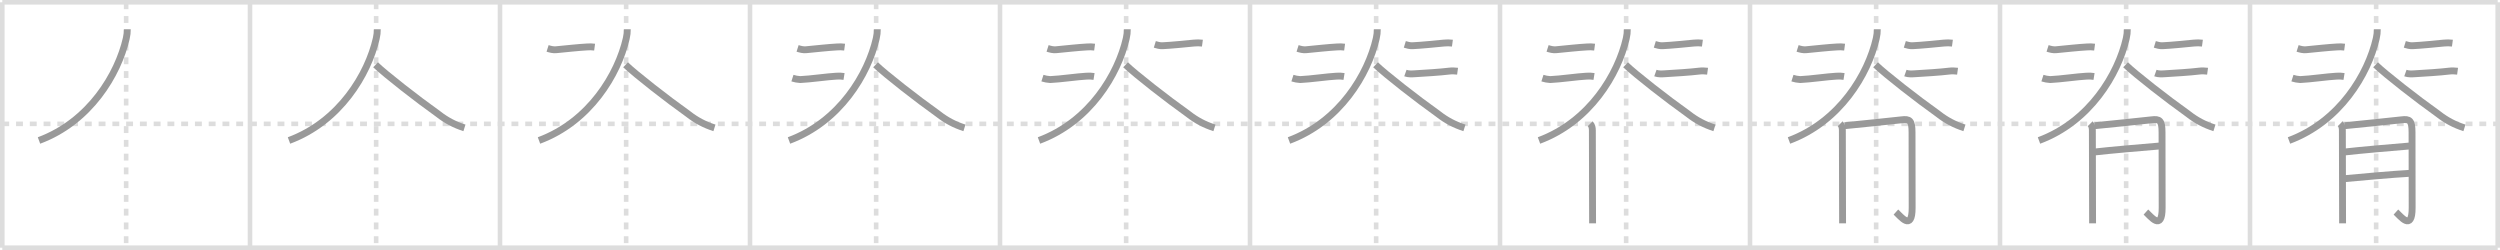 <svg width="1090px" height="109px" viewBox="0 0 1090 109" xmlns="http://www.w3.org/2000/svg" xmlns:xlink="http://www.w3.org/1999/xlink" xml:space="preserve" version="1.1" baseProfile="full">
<line x1="1" y1="1" x2="1089" y2="1" style="stroke:#ddd;stroke-width:2"></line>
<line x1="1" y1="1" x2="1" y2="108" style="stroke:#ddd;stroke-width:2"></line>
<line x1="1" y1="108" x2="1089" y2="108" style="stroke:#ddd;stroke-width:2"></line>
<line x1="1089" y1="1" x2="1089" y2="108" style="stroke:#ddd;stroke-width:2"></line>
<line x1="109" y1="1" x2="109" y2="108" style="stroke:#ddd;stroke-width:2"></line>
<line x1="218" y1="1" x2="218" y2="108" style="stroke:#ddd;stroke-width:2"></line>
<line x1="327" y1="1" x2="327" y2="108" style="stroke:#ddd;stroke-width:2"></line>
<line x1="436" y1="1" x2="436" y2="108" style="stroke:#ddd;stroke-width:2"></line>
<line x1="545" y1="1" x2="545" y2="108" style="stroke:#ddd;stroke-width:2"></line>
<line x1="654" y1="1" x2="654" y2="108" style="stroke:#ddd;stroke-width:2"></line>
<line x1="763" y1="1" x2="763" y2="108" style="stroke:#ddd;stroke-width:2"></line>
<line x1="872" y1="1" x2="872" y2="108" style="stroke:#ddd;stroke-width:2"></line>
<line x1="981" y1="1" x2="981" y2="108" style="stroke:#ddd;stroke-width:2"></line>
<line x1="1" y1="54" x2="1089" y2="54" style="stroke:#ddd;stroke-width:2;stroke-dasharray:3 3"></line>
<line x1="55" y1="1" x2="55" y2="108" style="stroke:#ddd;stroke-width:2;stroke-dasharray:3 3"></line>
<line x1="164" y1="1" x2="164" y2="108" style="stroke:#ddd;stroke-width:2;stroke-dasharray:3 3"></line>
<line x1="273" y1="1" x2="273" y2="108" style="stroke:#ddd;stroke-width:2;stroke-dasharray:3 3"></line>
<line x1="382" y1="1" x2="382" y2="108" style="stroke:#ddd;stroke-width:2;stroke-dasharray:3 3"></line>
<line x1="491" y1="1" x2="491" y2="108" style="stroke:#ddd;stroke-width:2;stroke-dasharray:3 3"></line>
<line x1="600" y1="1" x2="600" y2="108" style="stroke:#ddd;stroke-width:2;stroke-dasharray:3 3"></line>
<line x1="709" y1="1" x2="709" y2="108" style="stroke:#ddd;stroke-width:2;stroke-dasharray:3 3"></line>
<line x1="818" y1="1" x2="818" y2="108" style="stroke:#ddd;stroke-width:2;stroke-dasharray:3 3"></line>
<line x1="927" y1="1" x2="927" y2="108" style="stroke:#ddd;stroke-width:2;stroke-dasharray:3 3"></line>
<line x1="1036" y1="1" x2="1036" y2="108" style="stroke:#ddd;stroke-width:2;stroke-dasharray:3 3"></line>
<path d="M55.5,12.75c0,1.38-0.09,2.43-0.47,4.09C51.5,32.25,39.25,53,17.0,61.25" style="fill:none;stroke:#999;stroke-width:3"></path>

<path d="M164.5,12.75c0,1.38-0.09,2.43-0.47,4.09C160.5,32.25,148.25,53,126.0,61.25" style="fill:none;stroke:#999;stroke-width:3"></path>
<path d="M163.75,28.25c4.32,4.14,18.35,15.11,27.29,21.44c3.45,2.73,7.27,4.75,11.46,6.06" style="fill:none;stroke:#999;stroke-width:3"></path>

<path d="M273.5,12.75c0,1.38-0.09,2.43-0.47,4.09C269.5,32.25,257.25,53,235.0,61.25" style="fill:none;stroke:#999;stroke-width:3"></path>
<path d="M272.75,28.25c4.32,4.14,18.35,15.11,27.29,21.44c3.45,2.73,7.27,4.75,11.46,6.06" style="fill:none;stroke:#999;stroke-width:3"></path>
<path d="M238.75,21.1c1.22,0.39,2.48,0.71,3.75,0.58c4.37-0.43,9.96-1.02,13.37-1.21c1.13-0.1,2.26-0.07,3.38,0.08" style="fill:none;stroke:#999;stroke-width:3"></path>

<path d="M382.5,12.75c0,1.38-0.09,2.43-0.47,4.09C378.5,32.25,366.25,53,344.0,61.25" style="fill:none;stroke:#999;stroke-width:3"></path>
<path d="M381.75,28.25c4.32,4.14,18.35,15.11,27.29,21.44c3.45,2.73,7.27,4.75,11.46,6.06" style="fill:none;stroke:#999;stroke-width:3"></path>
<path d="M347.75,21.1c1.22,0.39,2.48,0.71,3.75,0.58c4.37-0.43,9.96-1.02,13.37-1.21c1.13-0.1,2.26-0.07,3.38,0.08" style="fill:none;stroke:#999;stroke-width:3"></path>
<path d="M345.5,34.06c1.1,0.35,2.22,0.56,3.38,0.63c4.29-0.17,12.04-1.3,15.86-1.49c1.09-0.08,2.18-0.03,3.26,0.14" style="fill:none;stroke:#999;stroke-width:3"></path>

<path d="M491.5,12.75c0,1.38-0.09,2.43-0.47,4.09C487.5,32.25,475.25,53,453.0,61.25" style="fill:none;stroke:#999;stroke-width:3"></path>
<path d="M490.75,28.25c4.32,4.14,18.35,15.11,27.29,21.44c3.45,2.73,7.27,4.75,11.46,6.06" style="fill:none;stroke:#999;stroke-width:3"></path>
<path d="M456.75,21.1c1.22,0.39,2.48,0.71,3.75,0.58c4.37-0.43,9.96-1.02,13.37-1.21c1.13-0.1,2.26-0.07,3.38,0.08" style="fill:none;stroke:#999;stroke-width:3"></path>
<path d="M454.5,34.06c1.1,0.35,2.22,0.56,3.38,0.63c4.29-0.17,12.04-1.3,15.86-1.49c1.09-0.08,2.18-0.03,3.26,0.14" style="fill:none;stroke:#999;stroke-width:3"></path>
<path d="M503.5,19.35c1.1,0.34,2.22,0.64,3.37,0.59c4-0.19,10-0.81,13.61-1.16c1.26-0.12,2.51-0.14,3.77,0.03" style="fill:none;stroke:#999;stroke-width:3"></path>

<path d="M600.5,12.75c0,1.38-0.09,2.43-0.47,4.09C596.5,32.25,584.25,53,562.0,61.25" style="fill:none;stroke:#999;stroke-width:3"></path>
<path d="M599.75,28.25c4.32,4.14,18.35,15.11,27.29,21.44c3.45,2.73,7.27,4.75,11.46,6.06" style="fill:none;stroke:#999;stroke-width:3"></path>
<path d="M565.75,21.1c1.22,0.39,2.48,0.71,3.75,0.58c4.37-0.43,9.96-1.02,13.37-1.21c1.13-0.1,2.26-0.07,3.38,0.08" style="fill:none;stroke:#999;stroke-width:3"></path>
<path d="M563.5,34.06c1.1,0.35,2.22,0.56,3.38,0.63c4.29-0.17,12.04-1.3,15.86-1.49c1.09-0.08,2.18-0.03,3.26,0.14" style="fill:none;stroke:#999;stroke-width:3"></path>
<path d="M612.5,19.35c1.1,0.34,2.22,0.64,3.37,0.59c4-0.19,10-0.81,13.61-1.16c1.26-0.12,2.51-0.14,3.77,0.03" style="fill:none;stroke:#999;stroke-width:3"></path>
<path d="M612.75,31.85c1.38,0.49,2.77,0.39,4.25,0.3c4.5-0.28,10.87-0.65,14.74-1.14c1.25-0.16,2.51-0.13,3.76,0.04" style="fill:none;stroke:#999;stroke-width:3"></path>

<path d="M709.5,12.75c0,1.38-0.09,2.43-0.47,4.09C705.5,32.25,693.25,53,671.0,61.25" style="fill:none;stroke:#999;stroke-width:3"></path>
<path d="M708.75,28.25c4.32,4.14,18.35,15.11,27.29,21.44c3.45,2.73,7.27,4.75,11.46,6.06" style="fill:none;stroke:#999;stroke-width:3"></path>
<path d="M674.75,21.1c1.22,0.39,2.48,0.71,3.75,0.58c4.37-0.43,9.96-1.02,13.37-1.21c1.13-0.1,2.26-0.07,3.38,0.08" style="fill:none;stroke:#999;stroke-width:3"></path>
<path d="M672.5,34.06c1.1,0.35,2.22,0.56,3.38,0.63c4.29-0.17,12.04-1.3,15.86-1.49c1.09-0.08,2.18-0.03,3.26,0.14" style="fill:none;stroke:#999;stroke-width:3"></path>
<path d="M721.5,19.35c1.1,0.34,2.22,0.64,3.37,0.59c4-0.19,10-0.81,13.61-1.16c1.26-0.12,2.51-0.14,3.77,0.03" style="fill:none;stroke:#999;stroke-width:3"></path>
<path d="M721.75,31.85c1.38,0.49,2.77,0.39,4.25,0.3c4.5-0.28,10.87-0.65,14.74-1.14c1.25-0.16,2.51-0.13,3.76,0.04" style="fill:none;stroke:#999;stroke-width:3"></path>
<path d="M693.32,53.95c0.74,0.74,0.95,1.8,0.95,2.91c0,0.62,0.05,21.42,0.08,33.01c0.01,4,0.02,6.9,0.02,7.5" style="fill:none;stroke:#999;stroke-width:3"></path>

<path d="M818.5,12.75c0,1.38-0.09,2.43-0.47,4.09C814.5,32.25,802.25,53,780.0,61.25" style="fill:none;stroke:#999;stroke-width:3"></path>
<path d="M817.75,28.25c4.32,4.14,18.35,15.11,27.29,21.44c3.45,2.73,7.27,4.75,11.46,6.06" style="fill:none;stroke:#999;stroke-width:3"></path>
<path d="M783.75,21.1c1.22,0.39,2.48,0.71,3.75,0.58c4.37-0.43,9.96-1.02,13.37-1.21c1.13-0.1,2.26-0.07,3.38,0.08" style="fill:none;stroke:#999;stroke-width:3"></path>
<path d="M781.5,34.06c1.1,0.35,2.22,0.56,3.38,0.63c4.29-0.17,12.04-1.3,15.86-1.49c1.09-0.08,2.18-0.03,3.26,0.14" style="fill:none;stroke:#999;stroke-width:3"></path>
<path d="M830.5,19.35c1.1,0.34,2.22,0.64,3.37,0.59c4-0.19,10-0.81,13.61-1.16c1.26-0.12,2.51-0.14,3.77,0.03" style="fill:none;stroke:#999;stroke-width:3"></path>
<path d="M830.75,31.85c1.38,0.49,2.77,0.39,4.25,0.3c4.5-0.28,10.87-0.65,14.74-1.14c1.25-0.16,2.51-0.13,3.76,0.04" style="fill:none;stroke:#999;stroke-width:3"></path>
<path d="M802.32,53.95c0.74,0.74,0.95,1.8,0.95,2.91c0,0.62,0.05,21.42,0.08,33.01c0.01,4,0.02,6.9,0.02,7.5" style="fill:none;stroke:#999;stroke-width:3"></path>
<path d="M804.23,54.81c2.41-0.2,23.02-2.34,24.81-2.57c3.6-0.45,4.61,0.25,4.61,5.51c0,5.62,0.05,19.25,0.05,32.89c0,10.44-5.07,3.61-7.08,1.81" style="fill:none;stroke:#999;stroke-width:3"></path>

<path d="M927.5,12.75c0,1.38-0.09,2.43-0.47,4.09C923.5,32.25,911.25,53,889.0,61.25" style="fill:none;stroke:#999;stroke-width:3"></path>
<path d="M926.75,28.25c4.32,4.14,18.35,15.11,27.29,21.44c3.45,2.73,7.27,4.75,11.46,6.06" style="fill:none;stroke:#999;stroke-width:3"></path>
<path d="M892.75,21.1c1.22,0.39,2.48,0.71,3.75,0.58c4.37-0.43,9.96-1.02,13.37-1.21c1.13-0.1,2.26-0.07,3.38,0.08" style="fill:none;stroke:#999;stroke-width:3"></path>
<path d="M890.5,34.06c1.1,0.35,2.22,0.56,3.38,0.63c4.29-0.17,12.04-1.3,15.86-1.49c1.09-0.08,2.18-0.03,3.26,0.14" style="fill:none;stroke:#999;stroke-width:3"></path>
<path d="M939.5,19.35c1.1,0.34,2.22,0.64,3.37,0.59c4-0.19,10-0.81,13.61-1.16c1.26-0.12,2.51-0.14,3.77,0.03" style="fill:none;stroke:#999;stroke-width:3"></path>
<path d="M939.75,31.85c1.38,0.49,2.77,0.39,4.25,0.3c4.5-0.28,10.87-0.65,14.74-1.14c1.25-0.16,2.51-0.13,3.76,0.04" style="fill:none;stroke:#999;stroke-width:3"></path>
<path d="M911.32,53.95c0.74,0.74,0.95,1.8,0.95,2.91c0,0.62,0.05,21.42,0.08,33.01c0.01,4,0.02,6.9,0.02,7.5" style="fill:none;stroke:#999;stroke-width:3"></path>
<path d="M913.23,54.81c2.41-0.2,23.02-2.34,24.81-2.57c3.6-0.45,4.61,0.25,4.61,5.51c0,5.62,0.05,19.25,0.05,32.89c0,10.44-5.07,3.61-7.08,1.81" style="fill:none;stroke:#999;stroke-width:3"></path>
<path d="M913.23,66.27c6.52-0.77,21.19-2.01,28.42-2.62" style="fill:none;stroke:#999;stroke-width:3"></path>

<path d="M1036.5,12.75c0,1.38-0.09,2.43-0.47,4.09C1032.5,32.25,1020.25,53,998.0,61.25" style="fill:none;stroke:#999;stroke-width:3"></path>
<path d="M1035.75,28.25c4.32,4.14,18.35,15.11,27.29,21.44c3.45,2.73,7.27,4.75,11.46,6.06" style="fill:none;stroke:#999;stroke-width:3"></path>
<path d="M1001.75,21.1c1.22,0.39,2.48,0.71,3.75,0.58c4.37-0.43,9.96-1.02,13.37-1.21c1.13-0.1,2.26-0.07,3.38,0.08" style="fill:none;stroke:#999;stroke-width:3"></path>
<path d="M999.5,34.06c1.1,0.35,2.22,0.56,3.38,0.63c4.29-0.17,12.04-1.3,15.86-1.49c1.09-0.08,2.18-0.03,3.26,0.14" style="fill:none;stroke:#999;stroke-width:3"></path>
<path d="M1048.5,19.35c1.1,0.34,2.22,0.64,3.37,0.59c4-0.19,10-0.81,13.61-1.16c1.26-0.12,2.51-0.14,3.77,0.03" style="fill:none;stroke:#999;stroke-width:3"></path>
<path d="M1048.75,31.85c1.38,0.49,2.77,0.39,4.25,0.3c4.5-0.28,10.87-0.65,14.74-1.14c1.25-0.16,2.51-0.13,3.76,0.04" style="fill:none;stroke:#999;stroke-width:3"></path>
<path d="M1020.32,53.95c0.74,0.74,0.95,1.8,0.95,2.91c0,0.62,0.05,21.42,0.08,33.01c0.01,4,0.02,6.9,0.02,7.5" style="fill:none;stroke:#999;stroke-width:3"></path>
<path d="M1022.23,54.81c2.41-0.2,23.02-2.34,24.81-2.57c3.6-0.45,4.61,0.25,4.61,5.51c0,5.62,0.05,19.25,0.05,32.89c0,10.44-5.07,3.61-7.08,1.81" style="fill:none;stroke:#999;stroke-width:3"></path>
<path d="M1022.23,66.27c6.52-0.77,21.19-2.01,28.42-2.62" style="fill:none;stroke:#999;stroke-width:3"></path>
<path d="M1022.33,77.89c6.43-0.6,20.73-1.91,28.17-2.31" style="fill:none;stroke:#999;stroke-width:3"></path>

</svg>